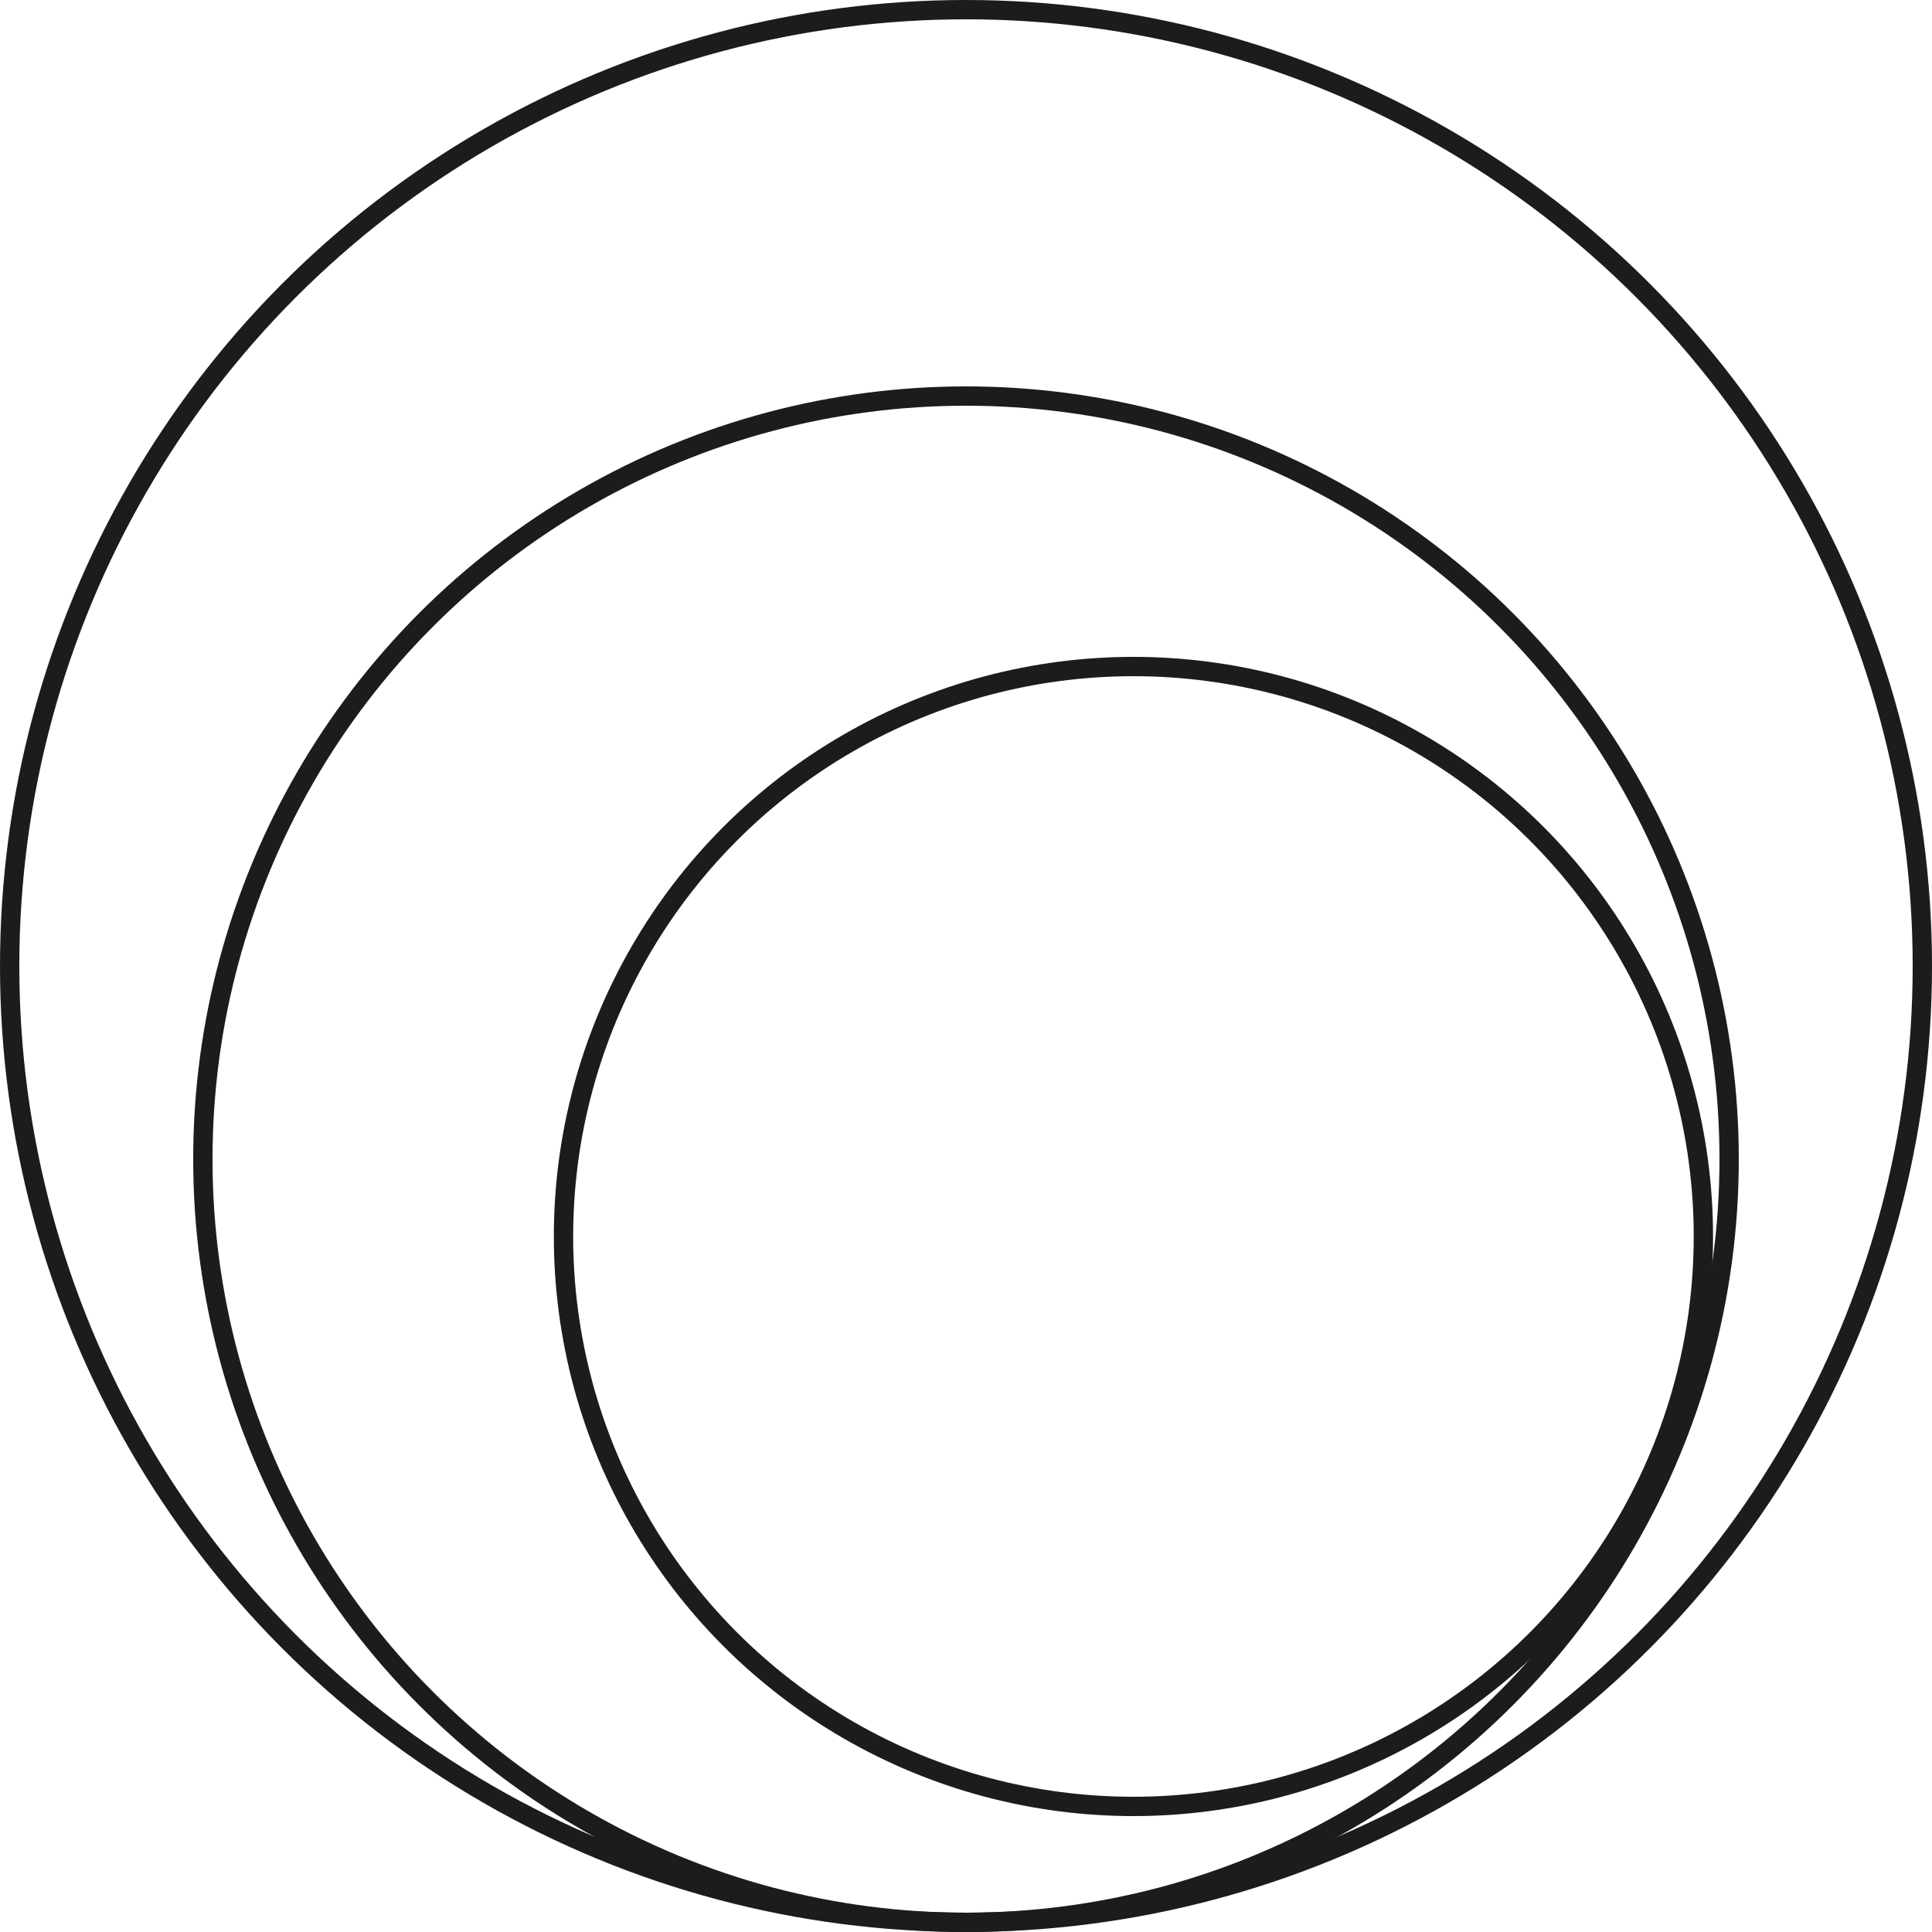 <svg width="150" height="150" viewBox="0 0 150 150" fill="none" xmlns="http://www.w3.org/2000/svg">
<circle cx="75" cy="75" r="74.25" stroke="#1C1C1C" stroke-width="1.5"/>
<circle cx="75" cy="90" r="59.25" stroke="#1C1C1C" stroke-width="1.5"/>
<circle cx="88" cy="96" r="44.25" stroke="#1C1C1C" stroke-width="1.5"/>
</svg>
